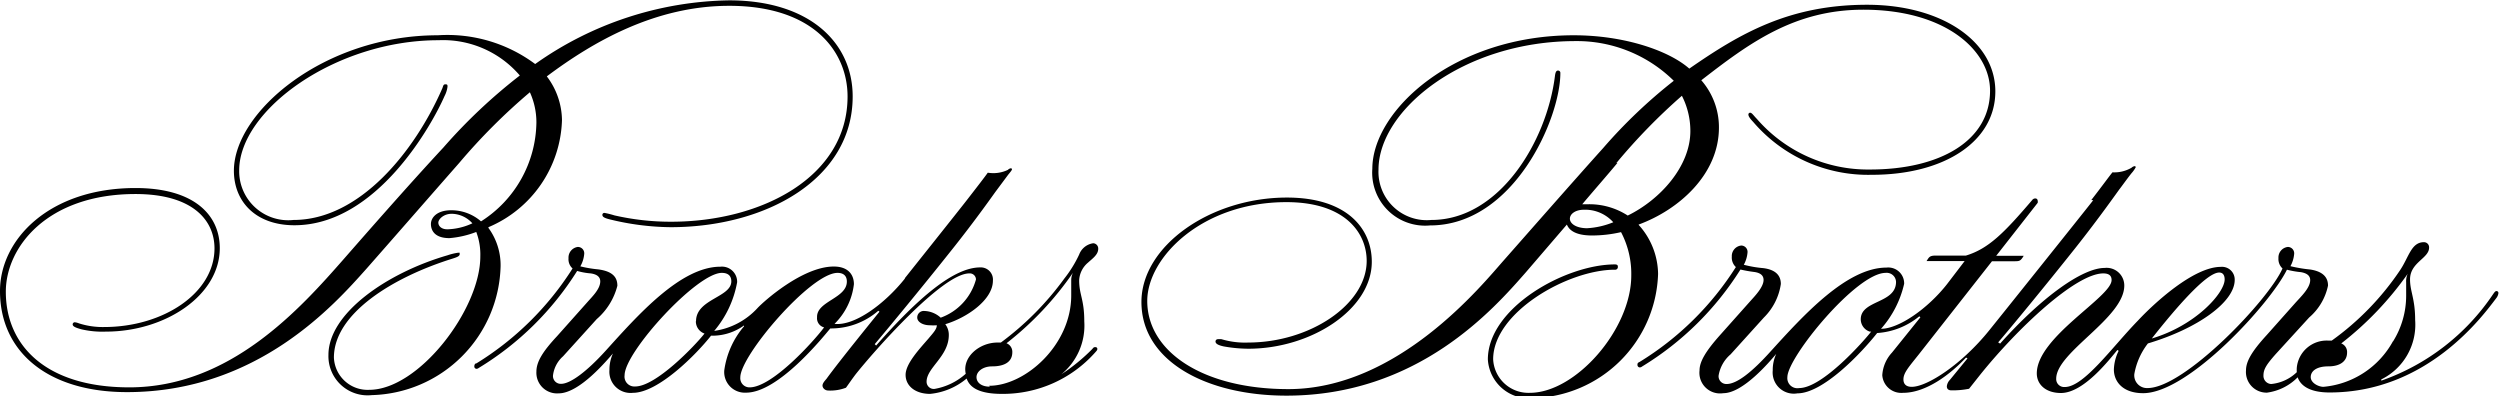 <svg id="Capa_1" data-name="Capa 1" xmlns="http://www.w3.org/2000/svg" viewBox="0 0 141.73 22.47"><path d="M118.56,11.34c.63-.81,1-1.33,1.2-1.57a1.94,1.94,0,0,0,1.08-.26.34.34,0,0,1,.17-.09s.07,0,.07.06a1.68,1.68,0,0,1-.24.34c-.27.34-.59.79-.67.89s-1.14,1.62-2.53,3.37c-1.66,2.09-3.67,4.53-4.36,5.33l.11.07c2.37-2.65,4.67-4.29,5.93-4.29a1,1,0,0,1,1.11,1c0,1.84-3.86,3.77-3.86,5.28a.45.45,0,0,0,.49.47c1.08,0,2.68-2.26,4.13-3.75.93-1,3.17-3.06,4.71-3.06a.72.72,0,0,1,.79.74c0,1.24-2.07,2.75-4.92,3.6A3.93,3.93,0,0,0,121,21.2a.72.72,0,0,0,.75.8c2.09,0,6.87-5,7.65-6.78a.73.73,0,0,1-.23-.59.6.6,0,0,1,.53-.63.36.36,0,0,1,.36.4,1.76,1.76,0,0,1-.21.69,8,8,0,0,0,1.13.19c.63.1,1,.38,1,.91A3.25,3.25,0,0,1,130.91,18L129,20.09c-.51.58-.68.84-.68,1.2a.46.46,0,0,0,.44.48,2.41,2.41,0,0,0,1.45-.67,2,2,0,0,1,0-.26A1.7,1.7,0,0,1,132,19.31l.19,0a15.61,15.61,0,0,0,3.88-4c.5-.75.63-1.58,1.35-1.58a.29.29,0,0,1,.29.31c0,.61-1.08.83-1.08,1.8,0,.69.29,1.09.29,2.31A3.46,3.46,0,0,1,135,21.51l0,.07a12.67,12.67,0,0,0,6.33-4.89c.06-.08.12-.19.2-.19a.11.11,0,0,1,.11.12.57.57,0,0,1-.12.28c-.76,1-3.91,5.35-9.45,5.35-1.22,0-1.67-.45-1.81-.86a3,3,0,0,1-1.74.87A1.17,1.17,0,0,1,127.33,21c0-.5.31-1.06,1.17-2l1.62-1.82c.31-.35.85-.85.85-1.3,0-.2-.12-.38-.52-.45a5.27,5.27,0,0,1-.8-.14c-.9,1.86-5.56,7-8.15,7-1.17,0-1.66-.67-1.66-1.34a2.57,2.57,0,0,1,.27-1.06l-.07-.05c-.46.55-1.91,2.44-3.2,2.44-.88,0-1.37-.5-1.37-1.11,0-2.06,4.24-4.33,4.24-5.29,0-.18-.07-.38-.47-.38-1.55,0-4.86,3.1-7,5.77l-.61.77a4.8,4.8,0,0,1-1,.09c-.19,0-.26-.1-.26-.23a.61.61,0,0,1,.17-.36l1-1.22-.08-.05c-.85.91-2.24,2-3.57,2a1.08,1.08,0,0,1-1.18-1,2.07,2.07,0,0,1,.55-1.28l1.61-2-.06-.06a4.18,4.18,0,0,1-2.39.95c-.95,1.2-3.09,3.42-4.52,3.42A1.2,1.2,0,0,1,100.5,21a2.16,2.16,0,0,1,.2-.94l0,0c-.37.44-1.88,2.23-3,2.23A1.17,1.17,0,0,1,96.35,21c0-.5.35-1.09,1.16-2l1.72-1.93c.25-.28.75-.79.75-1.2,0-.2-.11-.39-.52-.45a7.32,7.32,0,0,1-.79-.14,17.06,17.06,0,0,1-5.58,5.5.22.22,0,0,1-.12.05.14.14,0,0,1-.14-.14c0-.07,0-.12.12-.17a16.92,16.92,0,0,0,5.46-5.38.73.73,0,0,1-.23-.59.6.6,0,0,1,.53-.63.36.36,0,0,1,.36.4,1.76,1.76,0,0,1-.21.69,6.35,6.35,0,0,0,1.1.19c.72.09,1,.43,1,.9A3.36,3.36,0,0,1,100,18l-1.89,2.09a2,2,0,0,0-.68,1.21.44.44,0,0,0,.46.47c.58,0,1.45-.69,2.5-1.86,1.82-2,4.29-4.74,6.56-4.74a.9.9,0,0,1,1,.92,5.79,5.79,0,0,1-1.31,2.55c1,0,2.64-1.13,3.74-2.53l1-1.31h-2.16c.13-.19.15-.31.5-.31h1.73c1.29-.39,2.18-1.3,3.76-3.15a.22.22,0,0,1,.17-.09.13.13,0,0,1,.14.13.24.24,0,0,1,0,.12l-2.35,3h1.56c-.17.28-.23.31-.49.31h-1.31l-4.14,5.27c-.57.72-.88,1.05-.88,1.43,0,.22.11.42.47.42.88,0,2.85-1.28,4.4-3.21.43-.53,5.28-6.59,5.89-7.37m17,8a4.89,4.89,0,0,0,.74-2.6c0-.17,0-.61,0-.75a1,1,0,0,1,.09-.48,18.46,18.46,0,0,1-3.77,3.95.52.52,0,0,1,.33.52c0,.47-.37.78-1.06.78s-1,.28-1,.61.44.55.72.55a5,5,0,0,0,3.94-2.58M106,18.8a.74.74,0,0,1-.51-.7c0-1.1,2-.88,2-2.12a.53.53,0,0,0-.59-.51c-1.66,0-5.57,4.79-5.57,5.91A.57.57,0,0,0,102,22c1.32,0,3.68-2.68,4.08-3.2m15.91.39c2.49-.74,4.13-2.58,4.13-3.35,0-.18-.06-.39-.31-.39-.72,0-2.45,2-3.82,3.74M90,12.94c-.66,0-1-.27-1-.54s.31-.51.8-.51a2.14,2.14,0,0,1,1.66.71,4.63,4.63,0,0,1-1.5.34m1.67-3.69a33.52,33.52,0,0,1,3.72-3.82,4.39,4.39,0,0,1,.48,2c0,2-1.71,3.89-3.55,4.79A4,4,0,0,0,90,11.58l-.3,0c.62-.74,1.44-1.67,2-2.35m1.2,3.5c2.26-.83,4.55-2.83,4.55-5.5a4.05,4.05,0,0,0-1-2.68c2.7-2.09,5.26-4,9.19-4,4.66,0,7.18,2.31,7.18,4.59,0,2.84-2.84,4.47-6.8,4.47a8.34,8.34,0,0,1-6.42-2.87c-.18-.18-.28-.35-.38-.35a.1.1,0,0,0-.1.1c0,.1.08.22.27.42a8.58,8.58,0,0,0,6.73,3c4.13,0,7-1.9,7-4.73S110.08.27,105.85.27c-4.42,0-7.21,1.63-10.08,3.62C94.6,2.86,92.07,2,89.22,2,82.43,2,77.8,6.27,77.8,9.57a3,3,0,0,0,3.27,3.21c4.74,0,7.39-6.06,7.39-8.64A.13.13,0,0,0,88.33,4c-.1,0-.15.08-.18.33-.47,3.71-3.16,8.14-7,8.14a2.74,2.74,0,0,1-3-2.85c0-3.37,4.79-7.29,11.17-7.29a7.82,7.82,0,0,1,5.57,2.25,28.92,28.92,0,0,0-4,3.81c-1.8,2-4.78,5.4-5.63,6.36-1.24,1.4-6,7.31-12.22,7.31-4.82,0-8-2.11-8-5,0-2.45,3.09-5.6,7.89-5.6,3.37,0,4.55,1.78,4.55,3.33,0,2.47-3.22,4.63-6.73,4.63a4.63,4.63,0,0,1-1.5-.19,1,1,0,0,0-.21,0,.13.13,0,0,0-.13.13c0,.14.19.22.47.28a8.16,8.16,0,0,0,1.39.13c3.56,0,7-2.23,7-4.93,0-1.88-1.41-3.64-4.81-3.64-4.36,0-8.25,2.76-8.25,5.92,0,3.36,3.69,5.31,8.22,5.31,7.46,0,11.74-4.9,13.58-7l2.32-2.7c.12.3.46.62,1.43.62a7.31,7.31,0,0,0,1.64-.19,5.08,5.08,0,0,1,.58,2.46c0,3.05-3.15,6.65-5.75,6.65a2,2,0,0,1-2.08-1.9c0-2.67,4.25-5.08,6.9-5.08a.15.15,0,0,0,.17-.15c0-.07,0-.15-.17-.15-2.8,0-7.2,2.46-7.2,5.39a2.34,2.34,0,0,0,2.57,2.19A7.28,7.28,0,0,0,94,15.53a4.21,4.21,0,0,0-1.1-2.78M90,12.94c-.66,0-1-.27-1-.54s.31-.51.8-.51a2.14,2.14,0,0,1,1.66.71,4.63,4.63,0,0,1-1.5.34m1.67-3.69a33.52,33.52,0,0,1,3.72-3.82,4.39,4.39,0,0,1,.48,2c0,2-1.71,3.89-3.55,4.79A4,4,0,0,0,90,11.58l-.3,0c.62-.74,1.44-1.67,2-2.35m1.2,3.5c2.26-.83,4.55-2.83,4.55-5.5a4.05,4.05,0,0,0-1-2.68c2.7-2.09,5.26-4,9.19-4,4.66,0,7.18,2.31,7.18,4.59,0,2.84-2.84,4.47-6.8,4.47a8.34,8.34,0,0,1-6.42-2.87c-.18-.18-.28-.35-.38-.35a.1.1,0,0,0-.1.1c0,.1.08.22.27.42a8.58,8.58,0,0,0,6.73,3c4.13,0,7-1.9,7-4.73S110.08.27,105.85.27c-4.42,0-7.21,1.63-10.08,3.62C94.6,2.86,92.07,2,89.22,2,82.43,2,77.8,6.27,77.8,9.57a3,3,0,0,0,3.27,3.21c4.74,0,7.39-6.06,7.39-8.64A.13.13,0,0,0,88.33,4c-.1,0-.15.08-.18.33-.47,3.71-3.16,8.14-7,8.14a2.74,2.74,0,0,1-3-2.85c0-3.37,4.79-7.29,11.17-7.29a7.82,7.82,0,0,1,5.57,2.25,28.92,28.92,0,0,0-4,3.81c-1.8,2-4.78,5.4-5.63,6.36-1.24,1.4-6,7.31-12.22,7.31-4.82,0-8-2.11-8-5,0-2.45,3.09-5.6,7.89-5.6,3.37,0,4.55,1.78,4.55,3.33,0,2.47-3.22,4.63-6.73,4.63a4.63,4.63,0,0,1-1.5-.19,1,1,0,0,0-.21,0,.13.13,0,0,0-.13.13c0,.14.19.22.47.28a8.16,8.16,0,0,0,1.39.13c3.56,0,7-2.23,7-4.93,0-1.88-1.41-3.64-4.81-3.64-4.36,0-8.25,2.76-8.25,5.92,0,3.36,3.69,5.31,8.22,5.31,7.46,0,11.74-4.9,13.58-7l2.32-2.7c.12.3.46.62,1.43.62a7.31,7.31,0,0,0,1.64-.19,5.08,5.08,0,0,1,.58,2.46c0,3.05-3.15,6.65-5.75,6.65a2,2,0,0,1-2.08-1.9c0-2.67,4.25-5.08,6.9-5.08a.15.15,0,0,0,.17-.15c0-.07,0-.15-.17-.15-2.8,0-7.2,2.46-7.2,5.39a2.34,2.34,0,0,0,2.57,2.19A7.28,7.28,0,0,0,94,15.53a4.21,4.21,0,0,0-1.1-2.78"/><path d="M51.31,15.78c-1.16,1.46-2.87,2.71-4,2.58a3.76,3.76,0,0,0,1.1-2.25c0-.53-.32-1-1.14-1-1.78,0-4,2-4.33,2.36a4.11,4.11,0,0,1-2.45,1.29A5.88,5.88,0,0,0,41.79,16a.86.86,0,0,0-.95-.88c-2.26,0-4.69,2.76-6.5,4.76-1.06,1.17-2,1.88-2.53,1.88a.44.44,0,0,1-.46-.47,1.72,1.72,0,0,1,.57-1.09l1.91-2.11A3.71,3.71,0,0,0,35,16.2c0-.46-.24-.82-1.1-.93a6.88,6.88,0,0,1-1-.17,1.7,1.7,0,0,0,.22-.7.36.36,0,0,0-.37-.4.61.61,0,0,0-.52.64.7.7,0,0,0,.23.58,17,17,0,0,1-5.45,5.38c-.09,0-.12.1-.12.17a.13.13,0,0,0,.13.14.22.22,0,0,0,.12-.05,17,17,0,0,0,5.58-5.5,3.83,3.83,0,0,0,.77.14c.42.06.54.25.54.45,0,.43-.44.85-.74,1.19l-1.72,1.93c-.83.89-1.16,1.46-1.16,2a1.17,1.17,0,0,0,1.26,1.23c1.2,0,2.77-1.92,3.08-2.26l0,0a2.2,2.2,0,0,0-.2.94,1.2,1.2,0,0,0,1.33,1.29c1.43,0,3.58-2.16,4.43-3.24l.15,0a3.05,3.05,0,0,0,1.72-.58l0,.05A4.86,4.86,0,0,0,41.06,21a1.17,1.17,0,0,0,1.24,1.26c1.82,0,4.32-3.1,4.77-3.64a4.08,4.08,0,0,0,2.72-1l.07.05s-2.31,2.84-3,3.8c-.11.13-.23.26-.23.39s.13.28.33.28a2.46,2.46,0,0,0,1-.16c.21-.29.3-.43.54-.75,1-1.26,4.91-5.73,6.45-5.73a.35.35,0,0,1,.38.34,3.2,3.2,0,0,1-2,2.17,1.44,1.44,0,0,0-.92-.38A.37.37,0,0,0,52,18c0,.26.33.44.71.44a3,3,0,0,0,.4,0c0,.23-.23.46-.47.75-.52.6-1.3,1.43-1.3,2.06s.55,1.08,1.39,1.08a3.79,3.79,0,0,0,2.07-.87c.13.35.46.87,2,.87A7,7,0,0,0,62.07,20c.12-.13.14-.16.14-.22a.1.1,0,0,0-.11-.1c-.06,0-.1,0-.17.1a10.57,10.57,0,0,1-1.76,1.44l0,0a3.57,3.57,0,0,0,1.3-3c0-1.26-.29-1.5-.29-2.33a1.39,1.39,0,0,1,.5-1c.25-.23.58-.45.58-.78a.3.3,0,0,0-.28-.32,1,1,0,0,0-.8.64,6.9,6.9,0,0,1-.84,1.36,16.74,16.74,0,0,1-3.6,3.63l-.2,0c-1,0-2,.81-1.79,1.77a3.55,3.55,0,0,1-1.78.86.41.41,0,0,1-.44-.41c0-.8,1.26-1.43,1.26-2.65a1,1,0,0,0-.2-.61c1.23-.37,2.7-1.38,2.7-2.47a.69.69,0,0,0-.72-.75c-1.48,0-3.47,1.67-5.9,4.43l-.08-.08c.68-.8,2.68-3.22,4.34-5.31,1.4-1.75,2.46-3.27,2.53-3.36l.67-.9c.09-.12.24-.28.24-.34a.06.06,0,0,0-.06-.06.28.28,0,0,0-.17.09A1.92,1.92,0,0,1,56,9.79c-.17.24-.57.76-1.2,1.57-.33.43-3.51,4.42-3.51,4.42M25.36,13c-.34,0-.51-.19-.51-.38s.3-.5.76-.5a1.6,1.6,0,0,1,1.17.54,3.56,3.56,0,0,1-1.42.34m2.33-.12a6.81,6.81,0,0,0,4.17-6.08A4.17,4.17,0,0,0,31,4.33c2.67-2,6.18-4,10.34-4,4.82,0,6.71,2.63,6.71,5.14,0,4.55-4.86,7.1-10,7.1a14.29,14.29,0,0,1-3.22-.36,4.74,4.74,0,0,0-.56-.14.11.11,0,0,0-.12.11c0,.1.08.17.39.25a15,15,0,0,0,3.48.45c5.41,0,10.32-2.73,10.32-7.41,0-3.07-2.47-5.45-7-5.45a19.51,19.51,0,0,0-11,3.61A8.33,8.33,0,0,0,24.82,2C18.39,2,13.26,6.34,13.26,9.68c0,1.75,1.24,3.09,3.43,3.09,4.69,0,7.84-5.78,8.51-7.32a1.59,1.59,0,0,0,.17-.53c0-.1,0-.14-.12-.14s-.12.09-.17.22c-1.56,3.58-4.69,7.47-8.44,7.47a2.78,2.78,0,0,1-3.08-2.81c0-3.42,5.46-7.38,11.3-7.38a5.73,5.73,0,0,1,4.61,2,30.72,30.72,0,0,0-4.33,4.08c-2,2.15-4.57,5.09-5.62,6.29-2.5,2.85-6.47,7.31-12.19,7.31-4.76,0-7-2.4-7-5.42C.33,14,2.69,11,7.68,11c3.26,0,4.48,1.5,4.48,3.08,0,2.54-2.91,4.46-6.26,4.46a4.41,4.41,0,0,1-1.43-.21.86.86,0,0,0-.23-.06.12.12,0,0,0-.12.12c0,.1.12.18.5.28A5.22,5.22,0,0,0,6,18.8c3.38,0,6.46-2.06,6.46-4.73,0-1.88-1.45-3.41-4.78-3.41C2.81,10.66,0,13.56,0,16.5c0,3.44,2.7,5.73,7.2,5.73,7.39,0,11.75-4.95,13.58-7,1.48-1.68,3.45-3.94,5.26-6a34,34,0,0,1,4-4,4.12,4.12,0,0,1,.37,1.71,6.74,6.74,0,0,1-3.14,5.61,2.55,2.55,0,0,0-1.69-.63c-.84,0-1.15.44-1.15.78s.19.8,1.05.8A5.43,5.43,0,0,0,27,13.15a3.62,3.62,0,0,1,.23,1.39c0,3-3.49,7.56-6.3,7.56a1.91,1.91,0,0,1-2-1.83c0-2.5,3.36-4.56,6.73-5.61.22-.07.4-.13.4-.25s0-.08-.11-.08a3.33,3.33,0,0,0-.57.14c-3.45,1-6.76,3.3-6.76,5.65a2.22,2.22,0,0,0,2.46,2.28,7.5,7.5,0,0,0,7.3-7.31,3.57,3.57,0,0,0-.69-2.17m28.42,9c-.47,0-.75-.23-.75-.54s.35-.61.89-.61c.72,0,1.14-.27,1.14-.8a.52.52,0,0,0-.33-.51,18,18,0,0,0,3.77-4,.93.93,0,0,0-.1.42c0,.24,0,.57,0,.87,0,2.82-2.61,5.12-4.65,5.12M46.32,18a.53.53,0,0,0,.4.56c-.57.77-2.94,3.4-4.22,3.4a.52.52,0,0,1-.53-.57c0-1.24,4-5.92,5.51-5.92.38,0,.53.21.53.49,0,.95-1.69,1.11-1.69,2m-6.87.25a.73.73,0,0,0,.49.7c-.56.71-2.76,3-3.93,3a.56.56,0,0,1-.6-.64c0-1.31,4.09-5.8,5.51-5.8.37,0,.54.18.54.48,0,.91-2,1-2,2.26"/></svg>